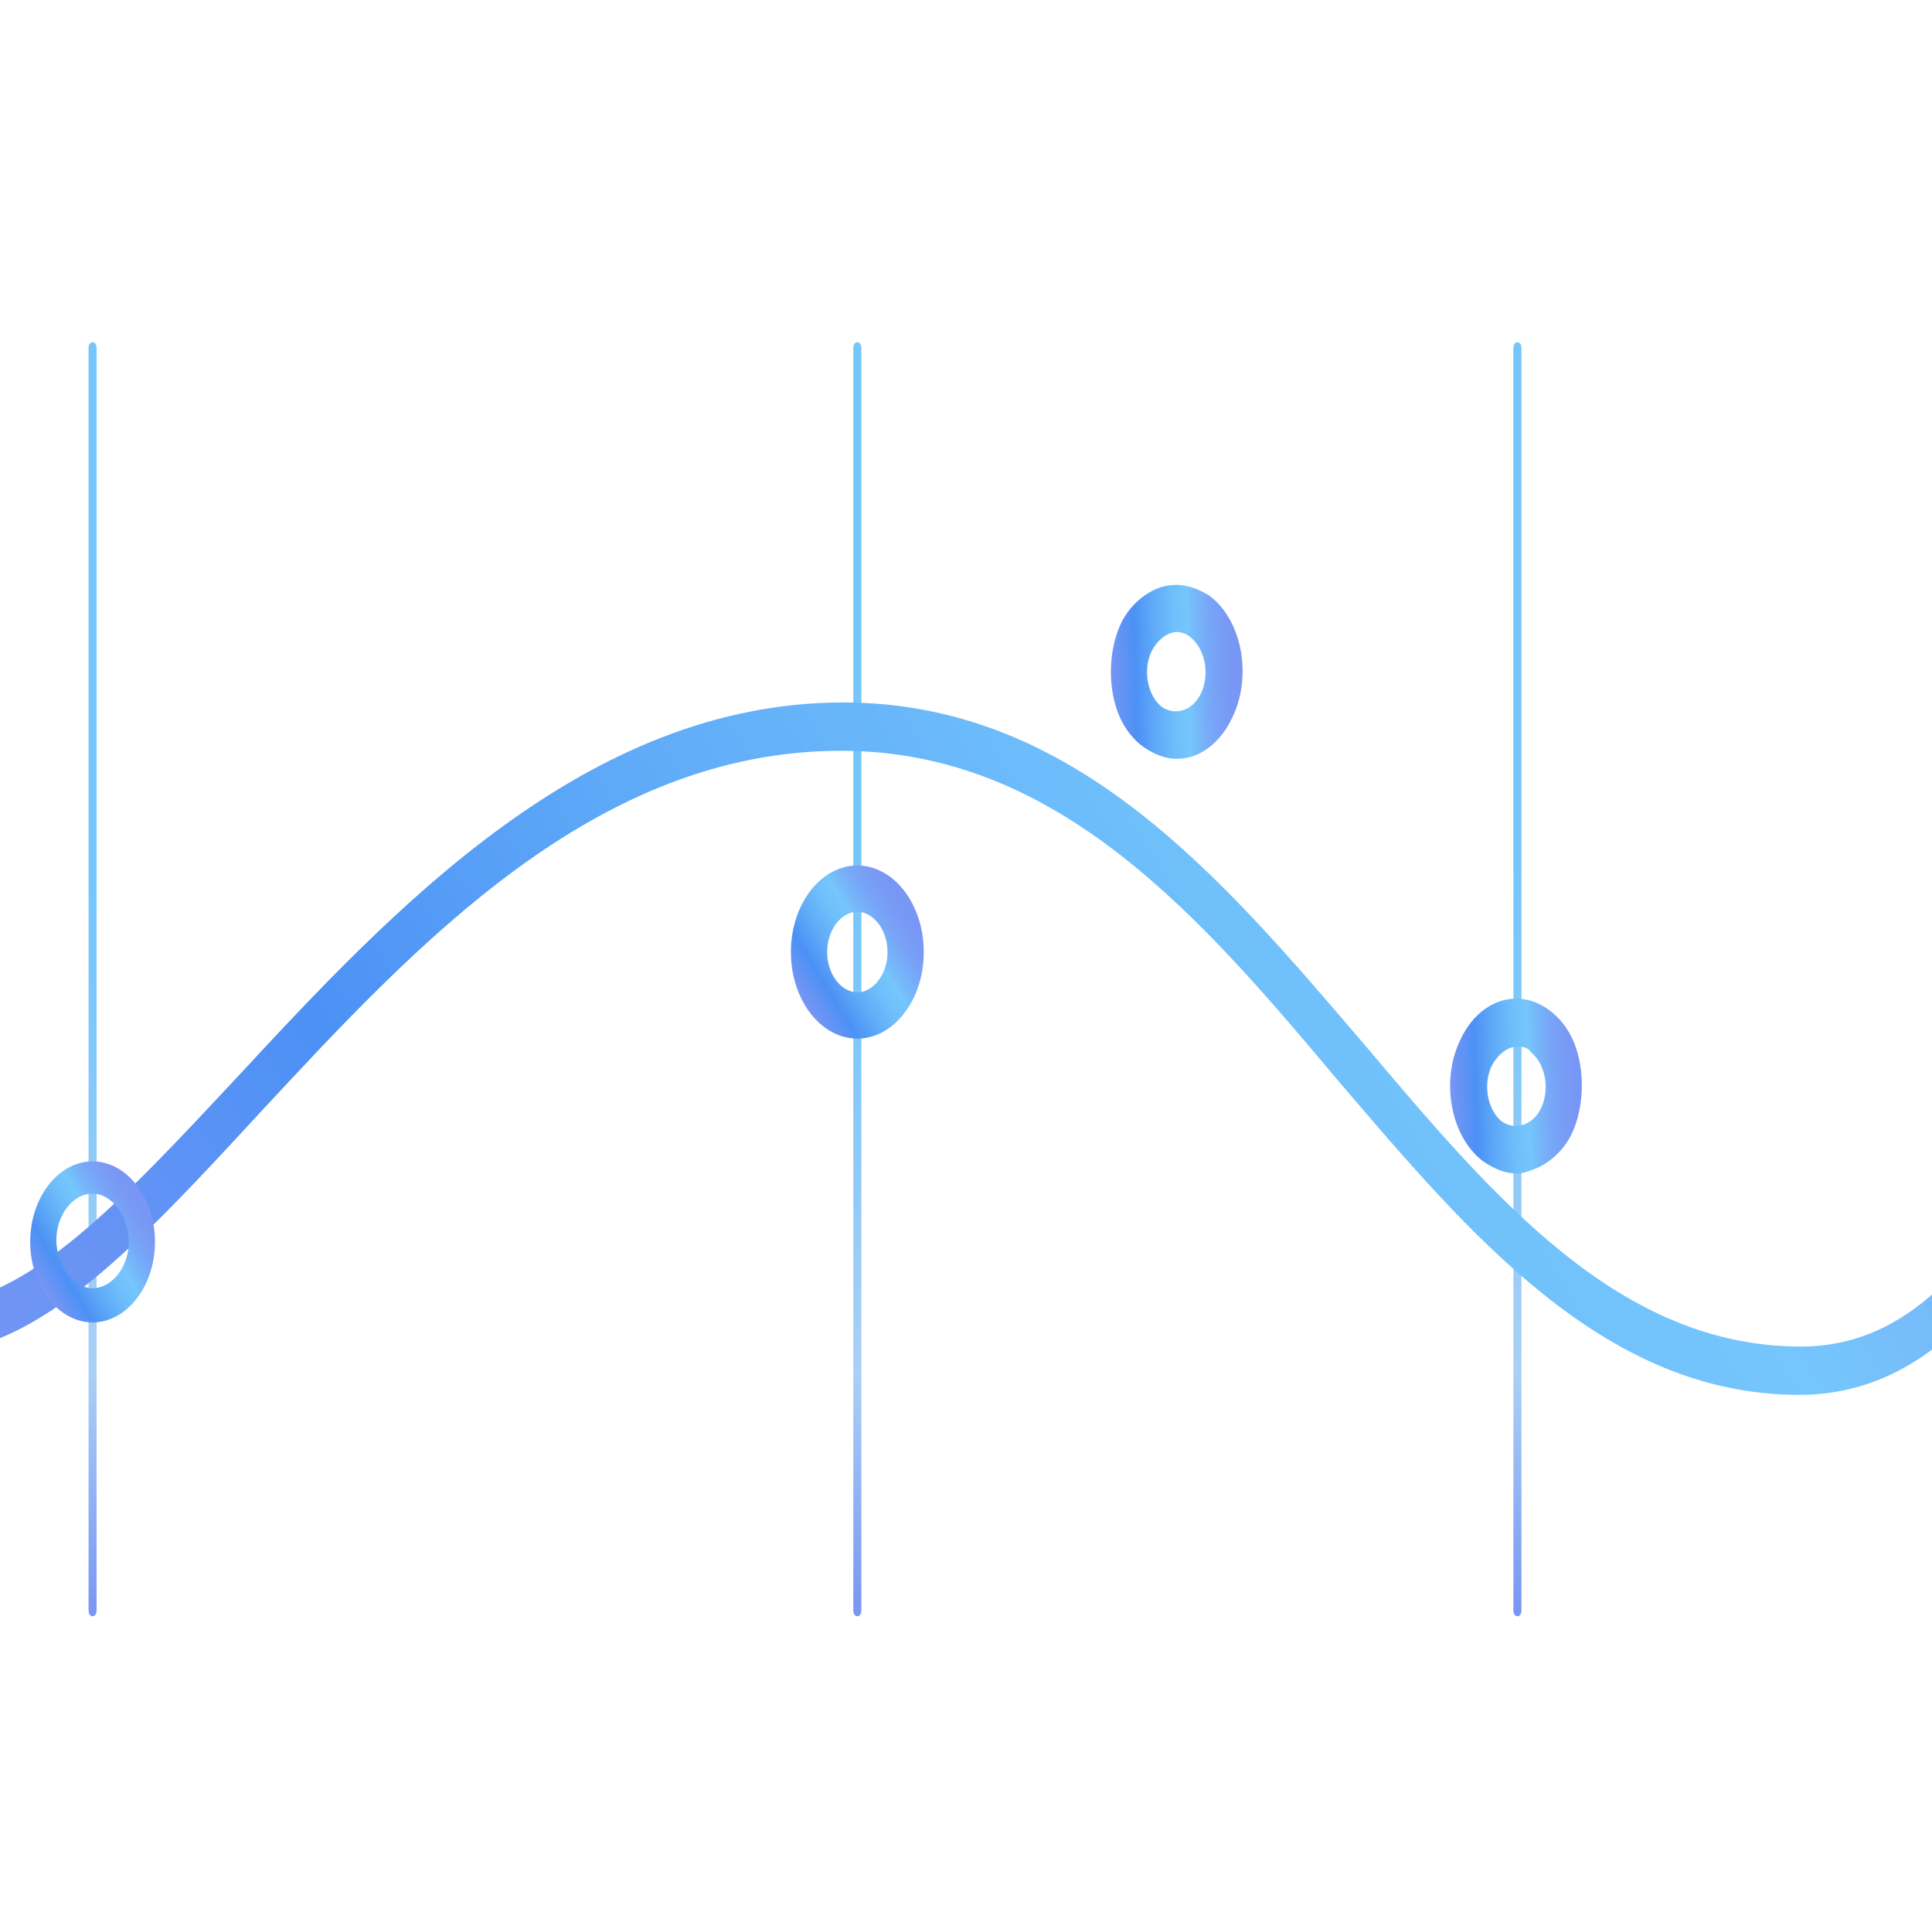 <?xml version="1.0" encoding="utf-8"?>
<!-- Generator: Adobe Illustrator 22.1.0, SVG Export Plug-In . SVG Version: 6.00 Build 0)  -->
<svg version="1.1" id="Layer_1" xmlns="http://www.w3.org/2000/svg" xmlns:xlink="http://www.w3.org/1999/xlink" x="0px" y="0px"
	 viewBox="0 0 96 94.7" style="enable-background:new 0 0 96 94.7;" xml:space="preserve">
<style type="text/css">
	.st0{fill:url(#SVGID_1_);}
	.st1{fill:url(#SVGID_2_);}
	.st2{fill:url(#SVGID_3_);}
	.st3{fill:url(#SVGID_4_);}
	.st4{fill:url(#SVGID_5_);}
	.st5{fill:#7895F4;}
	.st6{fill:url(#SVGID_6_);}
	.st7{fill:url(#SVGID_7_);}
	.st8{fill:url(#SVGID_8_);}
	.st9{fill:url(#SVGID_9_);}
	.st10{fill:url(#SVGID_10_);}
	.st11{fill:url(#SVGID_11_);}
	.st12{fill:url(#SVGID_12_);}
	.st13{fill:url(#SVGID_13_);}
	.st14{fill:url(#SVGID_14_);}
	.st15{fill:url(#SVGID_15_);}
	.st16{fill:url(#SVGID_16_);}
	.st17{fill:url(#SVGID_17_);}
	.st18{clip-path:url(#SVGID_19_);}
	.st19{fill:url(#SVGID_20_);}
	.st20{fill:url(#SVGID_21_);}
	.st21{fill:url(#SVGID_22_);}
	.st22{fill:url(#SVGID_23_);}
	.st23{fill:url(#SVGID_24_);}
	.st24{fill:url(#SVGID_25_);}
	.st25{fill:url(#SVGID_26_);}
	.st26{fill:url(#SVGID_27_);}
	.st27{fill:url(#SVGID_28_);}
	.st28{fill:url(#SVGID_29_);}
</style>
<g>
	<linearGradient id="SVGID_1_" gradientUnits="userSpaceOnUse" x1="242.083" y1="39.744" x2="326.12" y2="39.744">
		<stop  offset="0" style="stop-color:#7895F4"/>
		<stop  offset="0.19" style="stop-color:#4C91F5"/>
		<stop  offset="0.332" style="stop-color:#5FAAF8"/>
		<stop  offset="0.487" style="stop-color:#6FBFFB"/>
		<stop  offset="0.59" style="stop-color:#75C6FC"/>
		<stop  offset="0.651" style="stop-color:#76B8FA"/>
		<stop  offset="0.765" style="stop-color:#77A5F7"/>
		<stop  offset="0.881" style="stop-color:#7899F5"/>
		<stop  offset="1" style="stop-color:#7895F4"/>
	</linearGradient>
	<path class="st0" d="M304.8,48.4h-54c-3.7,0-6.8-3.9-6.8-8.6s3-8.6,6.8-8.6h66.6c3.7,0,6.8,3.9,6.8,8.6s-3,8.6-6.8,8.6h-4.2
		l2.5,2.5h1.8c4.8,0,8.7-5,8.7-11.1c0-6.1-3.9-11.1-8.7-11.1h-66.6c-4.8,0-8.7,5-8.7,11.1c0,6.1,3.9,11.1,8.7,11.1h54.3L304.8,48.4z
		"/>
	<g>
		
			<linearGradient id="SVGID_2_" gradientUnits="userSpaceOnUse" x1="213.089" y1="436.683" x2="236.518" y2="436.683" gradientTransform="matrix(0.852 -0.524 0.524 0.852 -108.794 -195.252)">
			<stop  offset="0" style="stop-color:#7895F4"/>
			<stop  offset="0.19" style="stop-color:#4C91F5"/>
			<stop  offset="0.332" style="stop-color:#5FAAF8"/>
			<stop  offset="0.487" style="stop-color:#6FBFFB"/>
			<stop  offset="0.59" style="stop-color:#75C6FC"/>
			<stop  offset="0.651" style="stop-color:#76B8FA"/>
			<stop  offset="0.765" style="stop-color:#77A5F7"/>
			<stop  offset="0.881" style="stop-color:#7899F5"/>
			<stop  offset="1" style="stop-color:#7895F4"/>
		</linearGradient>
		<path class="st1" d="M309.7,77.6c0,0-0.1,0-0.2,0c-1.1-0.1-1.2-1.5-1.3-2l-3.4-30.1c-0.2-1.5,0.4-2.1,0.9-2.3
			c0.5-0.2,1.3-0.3,2.3,0.8h0L328.7,65c0.4,0.4,1.3,1.4,0.7,2.2c-0.6,0.9-1.9,0.4-2.3,0.2l-9-3.6c-0.5-0.2-1-0.2-1.5,0
			c-0.5,0.2-0.9,0.6-1.1,1.1l-4.2,11C311.1,76.4,310.7,77.6,309.7,77.6z M309.3,75.9L309.3,75.9L309.3,75.9z M306.6,44.9
			c0,0.1,0,0.2,0,0.3l3.3,29.4l3.9-10.3c0.4-0.9,1.1-1.7,2-2.1c0.9-0.4,1.9-0.4,2.9-0.1l7.9,3.2l-19.8-20.2
			C306.7,45.1,306.6,45,306.6,44.9z"/>
	</g>
</g>
<g>
	<linearGradient id="SVGID_3_" gradientUnits="userSpaceOnUse" x1="-70.295" y1="26.21" x2="-66.368" y2="26.21">
		<stop  offset="0" style="stop-color:#7895F4"/>
		<stop  offset="0.19" style="stop-color:#4C91F5"/>
		<stop  offset="0.332" style="stop-color:#5FAAF8"/>
		<stop  offset="0.487" style="stop-color:#6FBFFB"/>
		<stop  offset="0.59" style="stop-color:#75C6FC"/>
		<stop  offset="0.651" style="stop-color:#76B8FA"/>
		<stop  offset="0.765" style="stop-color:#77A5F7"/>
		<stop  offset="0.881" style="stop-color:#7899F5"/>
		<stop  offset="1" style="stop-color:#7895F4"/>
	</linearGradient>
	<path class="st2" d="M-69.8,21.1l-0.5-1.1v2.2l0,0.1c0.8,1.3,2.8,4.6,2.8,6.2c0,1.5-1.1,2.7-2.6,2.8l-0.3,0v1.1l0.3,0
		c2-0.1,3.6-1.8,3.6-3.8C-66.4,26.1-69.5,21.4-69.8,21.1z"/>
	<g>
		<linearGradient id="SVGID_4_" gradientUnits="userSpaceOnUse" x1="-117.326" y1="44.264" x2="-53.716" y2="44.264">
			<stop  offset="0" style="stop-color:#7895F4"/>
			<stop  offset="0.19" style="stop-color:#4C91F5"/>
			<stop  offset="0.332" style="stop-color:#5FAAF8"/>
			<stop  offset="0.487" style="stop-color:#6FBFFB"/>
			<stop  offset="0.59" style="stop-color:#75C6FC"/>
			<stop  offset="0.651" style="stop-color:#76B8FA"/>
			<stop  offset="0.765" style="stop-color:#77A5F7"/>
			<stop  offset="0.881" style="stop-color:#7899F5"/>
			<stop  offset="1" style="stop-color:#7895F4"/>
		</linearGradient>
		<path class="st3" d="M-70.7,80.2h1.4h10c2.4,0,4.4-3,4.4-6.7V15c0-3.7-2-6.7-4.4-6.7h-52.3c-2.1,0-3.9,2.3-4.3,5.4
			c0,0.1,0,0.2,0,0.3c0,0.3,0-0.1,0,0.2h-1.3c0-0.4,0,0,0-0.4c0-0.2,0-0.4,0.1-0.6c0.5-4,2.8-7,5.6-7h52.3c3.1,0,5.7,3.9,5.7,8.6
			v58.4c0,4.8-2.5,8.6-5.7,8.6H-71L-70.7,80.2z"/>
	</g>
	<g>
		<linearGradient id="SVGID_5_" gradientUnits="userSpaceOnUse" x1="-75.373" y1="30.18" x2="-59.989" y2="20.724">
			<stop  offset="0" style="stop-color:#7895F4"/>
			<stop  offset="0.19" style="stop-color:#4C91F5"/>
			<stop  offset="0.332" style="stop-color:#5FAAF8"/>
			<stop  offset="0.487" style="stop-color:#6FBFFB"/>
			<stop  offset="0.59" style="stop-color:#75C6FC"/>
			<stop  offset="0.651" style="stop-color:#76B8FA"/>
			<stop  offset="0.765" style="stop-color:#77A5F7"/>
			<stop  offset="0.881" style="stop-color:#7899F5"/>
			<stop  offset="1" style="stop-color:#7895F4"/>
		</linearGradient>
		<path class="st4" d="M-70.3,38.5c6.5,0,11.9-5.3,11.9-11.9c0-6.5-5.3-11.9-11.9-11.9c-0.8,0-1.5,0.1-2.3,0.2l0.8,1
			c0.5-0.1,1-0.1,1.4-0.1c5.9,0,10.7,4.8,10.7,10.7s-4.8,10.7-10.7,10.7V38.5z"/>
	</g>
	<polygon class="st5" points="-87,54.2 -87.2,54.2 -87.3,54.2 -87.5,54.2 -87.7,54.2 -87.8,54.2 -88,54.2 -88.2,54.2 -88.4,54.2 
		-88.5,54.2 -88.7,54.2 -88.9,54.2 -89.1,54.2 -89.2,54.2 -89.4,54.2 -89.6,54.2 -89.8,54.2 -89.9,54.2 -90.1,54.2 -90.3,54.2 
		-90.4,54.2 -90.6,54.2 -90.8,54.2 -91,54.2 -91.1,54.2 -91.3,54.2 -91.5,54.2 -91.7,54.2 -91.8,54.2 -92,54.2 -92.2,54.2 
		-92.3,54.2 -92.5,54.2 -92.7,54.2 -92.9,54.2 -93,54.2 -93.2,54.2 -93.4,54.2 -93.6,54.2 -93.7,54.2 -93.9,54.2 -94.1,54.2 
		-94.3,54.2 -94.4,54.2 -94.6,54.2 -94.8,54.2 -94.9,54.2 -95.1,54.2 -95.3,54.2 -95.5,54.2 -95.6,54.2 -95.8,54.2 -96,54.2 
		-96.2,54.2 -96.3,54.2 -96.5,54.2 -96.7,54.2 -96.8,54.2 -97,54.2 -97.2,54.2 -97.4,54.2 -97.5,54.2 -97.7,54.2 -97.9,54.2 
		-98.1,54.2 -98.2,54.2 -98.4,54.2 -98.6,54.2 -98.8,54.2 -98.9,54.2 -99.1,54.2 -99.3,54.2 -99.4,54.2 -99.6,54.2 -99.8,54.2 
		-100,54.2 -100.1,54.2 -100.3,54.2 -100.5,54.2 -100.7,54.2 -100.8,54.2 -101,54.2 -101.2,54.2 -101.3,54.2 -101.5,54.2 
		-101.7,54.2 -101.9,54.2 -102,54.2 -102.2,54.2 -102.4,54.2 -102.6,54.2 -102.7,54.2 -102.9,54.2 -103.1,54.2 -103.3,54.2 
		-103.4,54.2 -103.6,54.2 -103.8,54.2 -104.1,54.2 -104.4,54.2 -104.6,54.2 -104.9,54.2 -105.2,54.2 -105.5,54.2 -105.8,54.2 
		-106.1,54.2 -106.4,54.2 -106.7,54.2 -107,54.2 -107.3,54.2 -107.5,54.2 -107.8,54.2 -108.1,54.2 -108.4,54.2 -108.7,54.2 
		-109,54.2 -109.3,54.2 -109.6,54.2 -109.9,54.2 -110.2,54.2 -110.4,54.2 -110.7,54.2 -111,54.2 -111.3,54.2 -111.6,54.2 
		-111.9,54.2 -112.2,54.2 -112.5,54.2 -112.8,54.2 -113.1,54.2 -113.3,54.2 -113.6,54.2 -113.9,54.2 -114.2,54.2 -114.5,54.2 
		-114.8,54.2 -115.1,54.2 -115.4,54.2 -115.7,54.2 -116,54.2 -116.2,54.2 -116.5,54.2 -116.8,54.2 -117.1,54.2 -117.4,54.2 
		-117.7,54.2 -118,54.2 -118.3,54.2 -118.6,54.2 -118.9,54.2 -119.1,54.2 -119.4,54.2 -119.7,54.2 -120,54.2 -120.3,54.2 
		-120.5,54.2 -120.7,54.2 -120.9,54.2 -121.1,54.2 -121.3,54.2 -121.4,54.2 -121.6,54.2 -121.8,54.2 -122,54.2 -122.2,54.2 
		-122.4,54.2 -122.6,54.2 -122.8,54.2 -123,54.2 -123.2,54.2 -123.4,54.2 -123.5,54.2 -123.7,54.2 -123.9,54.2 -124.1,54.2 
		-124.3,54.2 -124.5,54.2 -124.7,54.2 -124.9,54.2 -125.1,54.2 -125.3,54.2 -125.5,54.2 -125.6,54.2 -125.8,54.2 -126,54.2 
		-126.2,54.2 -126.4,54.2 -126.6,54.2 -126.8,54.2 -127,54.2 -127.2,54.2 -127.4,54.2 -127.6,54.2 -127.7,54.2 -127.9,54.2 
		-128.1,54.2 -128.1,55.5 -127.9,55.5 -127.7,55.5 -127.6,55.5 -127.4,55.5 -127.2,55.5 -127,55.5 -126.8,55.5 -126.6,55.5 
		-126.4,55.5 -126.2,55.5 -126,55.5 -125.8,55.5 -125.6,55.5 -125.5,55.5 -125.3,55.5 -125.1,55.5 -124.9,55.5 -124.7,55.5 
		-124.5,55.5 -124.3,55.5 -124.1,55.5 -123.9,55.5 -123.7,55.5 -123.5,55.5 -123.4,55.5 -123.2,55.5 -123,55.5 -122.8,55.5 
		-122.6,55.5 -122.4,55.5 -122.2,55.5 -122,55.5 -121.8,55.5 -121.6,55.5 -121.4,55.5 -121.3,55.5 -121.1,55.5 -120.9,55.5 
		-120.7,55.5 -120.5,55.5 -120.3,55.5 -120,55.5 -119.7,55.5 -119.4,55.5 -119.1,55.5 -118.9,55.5 -118.6,55.5 -118.3,55.5 
		-118,55.5 -117.7,55.5 -117.4,55.5 -117.1,55.5 -116.8,55.5 -116.5,55.5 -116.2,55.5 -116,55.5 -115.7,55.5 -115.4,55.5 
		-115.1,55.5 -114.8,55.5 -114.5,55.5 -114.2,55.5 -113.9,55.5 -113.6,55.5 -113.3,55.5 -113.1,55.5 -112.8,55.5 -112.5,55.5 
		-112.2,55.5 -111.9,55.5 -111.6,55.5 -111.3,55.5 -111,55.5 -110.7,55.5 -110.4,55.5 -110.2,55.5 -109.9,55.5 -109.6,55.5 
		-109.3,55.5 -109,55.5 -108.7,55.5 -108.4,55.5 -108.1,55.5 -107.8,55.5 -107.5,55.5 -107.3,55.5 -107,55.5 -106.7,55.5 
		-106.4,55.5 -106.1,55.5 -105.8,55.5 -105.5,55.5 -105.2,55.5 -104.9,55.5 -104.6,55.5 -104.4,55.5 -104.1,55.5 -103.8,55.5 
		-103.6,55.5 -103.4,55.5 -103.3,55.5 -103.1,55.5 -102.9,55.5 -102.7,55.5 -102.6,55.5 -102.4,55.5 -102.2,55.5 -102,55.5 
		-101.9,55.5 -101.7,55.5 -101.5,55.5 -101.3,55.5 -101.2,55.5 -101,55.5 -100.8,55.5 -100.7,55.5 -100.5,55.5 -100.3,55.5 
		-100.1,55.5 -100,55.5 -99.8,55.5 -99.6,55.5 -99.4,55.5 -99.3,55.5 -99.1,55.5 -98.9,55.5 -98.8,55.5 -98.6,55.5 -98.4,55.5 
		-98.2,55.5 -98.1,55.5 -97.9,55.5 -97.7,55.5 -97.5,55.5 -97.4,55.5 -97.2,55.5 -97,55.5 -96.8,55.5 -96.7,55.5 -96.5,55.5 
		-96.3,55.5 -96.2,55.5 -96,55.5 -95.8,55.5 -95.6,55.5 -95.5,55.5 -95.3,55.5 -95.1,55.5 -94.9,55.5 -94.8,55.5 -94.6,55.5 
		-94.4,55.5 -94.3,55.5 -94.1,55.5 -93.9,55.5 -93.7,55.5 -93.6,55.5 -93.4,55.5 -93.2,55.5 -93,55.5 -92.9,55.5 -92.7,55.5 
		-92.5,55.5 -92.3,55.5 -92.2,55.5 -92,55.5 -91.8,55.5 -91.7,55.5 -91.5,55.5 -91.3,55.5 -91.1,55.5 -91,55.5 -90.8,55.5 
		-90.6,55.5 -90.4,55.5 -90.3,55.5 -90.1,55.5 -89.9,55.5 -89.8,55.5 -89.6,55.5 -89.4,55.5 -89.2,55.5 -89.1,55.5 -88.9,55.5 
		-88.7,55.5 -88.5,55.5 -88.4,55.5 -88.2,55.5 -88,55.5 -87.8,55.5 -87.7,55.5 -87.5,55.5 -87.3,55.5 -87.2,55.5 -87,55.5 
		-86.8,55.5 -86.8,54.2 	"/>
	<polygon class="st5" points="-87,58.4 -87.2,58.4 -87.3,58.4 -87.5,58.4 -87.7,58.4 -87.8,58.4 -88,58.4 -88.2,58.4 -88.4,58.4 
		-88.5,58.4 -88.7,58.4 -88.9,58.4 -89.1,58.4 -89.2,58.4 -89.4,58.4 -89.6,58.4 -89.8,58.4 -89.9,58.4 -90.1,58.4 -90.3,58.4 
		-90.4,58.4 -90.6,58.4 -90.8,58.4 -91,58.4 -91.1,58.4 -91.3,58.4 -91.5,58.4 -91.7,58.4 -91.8,58.4 -92,58.4 -92.2,58.4 
		-92.3,58.4 -92.5,58.4 -92.7,58.4 -92.9,58.4 -93,58.4 -93.2,58.4 -93.4,58.4 -93.6,58.4 -93.7,58.4 -93.9,58.4 -94.1,58.4 
		-94.3,58.4 -94.4,58.4 -94.6,58.4 -94.8,58.4 -94.9,58.4 -95.1,58.4 -95.3,58.4 -95.5,58.4 -95.6,58.4 -95.8,58.4 -96,58.4 
		-96.2,58.4 -96.3,58.4 -96.5,58.4 -96.7,58.4 -96.8,58.4 -97,58.4 -97.2,58.4 -97.4,58.4 -97.5,58.4 -97.7,58.4 -97.9,58.4 
		-98.1,58.4 -98.2,58.4 -98.4,58.4 -98.6,58.4 -98.8,58.4 -98.9,58.4 -99.1,58.4 -99.3,58.4 -99.4,58.4 -99.6,58.4 -99.8,58.4 
		-100,58.4 -100.1,58.4 -100.3,58.4 -100.5,58.4 -100.7,58.4 -100.8,58.4 -101,58.4 -101.2,58.4 -101.3,58.4 -101.5,58.4 
		-101.7,58.4 -101.9,58.4 -102,58.4 -102.2,58.4 -102.4,58.4 -102.6,58.4 -102.7,58.4 -102.9,58.4 -103.1,58.4 -103.3,58.4 
		-103.4,58.4 -103.6,58.4 -103.8,58.4 -104.1,58.4 -104.4,58.4 -104.6,58.4 -104.9,58.4 -105.2,58.4 -105.5,58.4 -105.8,58.4 
		-106.1,58.4 -106.4,58.4 -106.7,58.4 -107,58.4 -107.3,58.4 -107.5,58.4 -107.8,58.4 -108.1,58.4 -108.4,58.4 -108.7,58.4 
		-109,58.4 -109.3,58.4 -109.6,58.4 -109.9,58.4 -110.2,58.4 -110.4,58.4 -110.7,58.4 -111,58.4 -111.3,58.4 -111.6,58.4 
		-111.9,58.4 -112.2,58.4 -112.5,58.4 -112.8,58.4 -113.1,58.4 -113.3,58.4 -113.6,58.4 -113.9,58.4 -114.2,58.4 -114.5,58.4 
		-114.8,58.4 -115.1,58.4 -115.4,58.4 -115.7,58.4 -116,58.4 -116.2,58.4 -116.5,58.4 -116.8,58.4 -117.1,58.4 -117.4,58.4 
		-117.7,58.4 -118,58.4 -118.3,58.4 -118.6,58.4 -118.9,58.4 -119.1,58.4 -119.4,58.4 -119.7,58.4 -120,58.4 -120.3,58.4 
		-120.5,58.4 -120.7,58.4 -120.9,58.4 -121.1,58.4 -121.3,58.4 -121.4,58.4 -121.6,58.4 -121.8,58.4 -122,58.4 -122.2,58.4 
		-122.4,58.4 -122.6,58.4 -122.8,58.4 -123,58.4 -123.2,58.4 -123.4,58.4 -123.5,58.4 -123.7,58.4 -123.9,58.4 -124.1,58.4 
		-124.3,58.4 -124.5,58.4 -124.7,58.4 -124.9,58.4 -125.1,58.4 -125.3,58.4 -125.5,58.4 -125.6,58.4 -125.8,58.4 -126,58.4 
		-126.2,58.4 -126.4,58.4 -126.6,58.4 -126.8,58.4 -127,58.4 -127.2,58.4 -127.4,58.4 -127.6,58.4 -127.7,58.4 -127.9,58.4 
		-128.1,58.4 -128.1,59.7 -127.9,59.7 -127.7,59.7 -127.6,59.7 -127.4,59.7 -127.2,59.7 -127,59.7 -126.8,59.7 -126.6,59.7 
		-126.4,59.7 -126.2,59.7 -126,59.7 -125.8,59.7 -125.6,59.7 -125.5,59.7 -125.3,59.7 -125.1,59.7 -124.9,59.7 -124.7,59.7 
		-124.5,59.7 -124.3,59.7 -124.1,59.7 -123.9,59.7 -123.7,59.7 -123.5,59.7 -123.4,59.7 -123.2,59.7 -123,59.7 -122.8,59.7 
		-122.6,59.7 -122.4,59.7 -122.2,59.7 -122,59.7 -121.8,59.7 -121.6,59.7 -121.4,59.7 -121.3,59.7 -121.1,59.7 -120.9,59.7 
		-120.7,59.7 -120.5,59.7 -120.3,59.7 -120,59.7 -119.7,59.7 -119.4,59.7 -119.1,59.7 -118.9,59.7 -118.6,59.7 -118.3,59.7 
		-118,59.7 -117.7,59.7 -117.4,59.7 -117.1,59.7 -116.8,59.7 -116.5,59.7 -116.2,59.7 -116,59.7 -115.7,59.7 -115.4,59.7 
		-115.1,59.7 -114.8,59.7 -114.5,59.7 -114.2,59.7 -113.9,59.7 -113.6,59.7 -113.3,59.7 -113.1,59.7 -112.8,59.7 -112.5,59.7 
		-112.2,59.7 -111.9,59.7 -111.6,59.7 -111.3,59.7 -111,59.7 -110.7,59.7 -110.4,59.7 -110.2,59.7 -109.9,59.7 -109.6,59.7 
		-109.3,59.7 -109,59.7 -108.7,59.7 -108.4,59.7 -108.1,59.7 -107.8,59.7 -107.5,59.7 -107.3,59.7 -107,59.7 -106.7,59.7 
		-106.4,59.7 -106.1,59.7 -105.8,59.7 -105.5,59.7 -105.2,59.7 -104.9,59.7 -104.6,59.7 -104.4,59.7 -104.1,59.7 -103.8,59.7 
		-103.6,59.7 -103.4,59.7 -103.3,59.7 -103.1,59.7 -102.9,59.7 -102.7,59.7 -102.6,59.7 -102.4,59.7 -102.2,59.7 -102,59.7 
		-101.9,59.7 -101.7,59.7 -101.5,59.7 -101.3,59.7 -101.2,59.7 -101,59.7 -100.8,59.7 -100.7,59.7 -100.5,59.7 -100.3,59.7 
		-100.1,59.7 -100,59.7 -99.8,59.7 -99.6,59.7 -99.4,59.7 -99.3,59.7 -99.1,59.7 -98.9,59.7 -98.8,59.7 -98.6,59.7 -98.4,59.7 
		-98.2,59.7 -98.1,59.7 -97.9,59.7 -97.7,59.7 -97.5,59.7 -97.4,59.7 -97.2,59.7 -97,59.7 -96.8,59.7 -96.7,59.7 -96.5,59.7 
		-96.3,59.7 -96.2,59.7 -96,59.7 -95.8,59.7 -95.6,59.7 -95.5,59.7 -95.3,59.7 -95.1,59.7 -94.9,59.7 -94.8,59.7 -94.6,59.7 
		-94.4,59.7 -94.3,59.7 -94.1,59.7 -93.9,59.7 -93.7,59.7 -93.6,59.7 -93.4,59.7 -93.2,59.7 -93,59.7 -92.9,59.7 -92.7,59.7 
		-92.5,59.7 -92.3,59.7 -92.2,59.7 -92,59.7 -91.8,59.7 -91.7,59.7 -91.5,59.7 -91.3,59.7 -91.1,59.7 -91,59.7 -90.8,59.7 
		-90.6,59.7 -90.4,59.7 -90.3,59.7 -90.1,59.7 -89.9,59.7 -89.8,59.7 -89.6,59.7 -89.4,59.7 -89.2,59.7 -89.1,59.7 -88.9,59.7 
		-88.7,59.7 -88.5,59.7 -88.4,59.7 -88.2,59.7 -88,59.7 -87.8,59.7 -87.7,59.7 -87.5,59.7 -87.3,59.7 -87.2,59.7 -87,59.7 
		-86.8,59.7 -86.8,58.4 	"/>
	<polygon class="st5" points="-87,62.7 -87.2,62.7 -87.3,62.7 -87.5,62.7 -87.7,62.7 -87.8,62.7 -88,62.7 -88.2,62.7 -88.4,62.7 
		-88.5,62.7 -88.7,62.7 -88.9,62.7 -89.1,62.7 -89.2,62.7 -89.4,62.7 -89.6,62.7 -89.8,62.7 -89.9,62.7 -90.1,62.7 -90.3,62.7 
		-90.4,62.7 -90.6,62.7 -90.8,62.7 -91,62.7 -91.1,62.7 -91.3,62.7 -91.5,62.7 -91.7,62.7 -91.8,62.7 -92,62.7 -92.2,62.7 
		-92.3,62.7 -92.5,62.7 -92.7,62.7 -92.9,62.7 -93,62.7 -93.2,62.7 -93.4,62.7 -93.6,62.7 -93.7,62.7 -93.9,62.7 -94.1,62.7 
		-94.3,62.7 -94.4,62.7 -94.6,62.7 -94.8,62.7 -94.9,62.7 -95.1,62.7 -95.3,62.7 -95.5,62.7 -95.6,62.7 -95.8,62.7 -96,62.7 
		-96.2,62.7 -96.3,62.7 -96.5,62.7 -96.7,62.7 -96.8,62.7 -97,62.7 -97.2,62.7 -97.4,62.7 -97.5,62.7 -97.7,62.7 -97.9,62.7 
		-98.1,62.7 -98.2,62.7 -98.4,62.7 -98.6,62.7 -98.8,62.7 -98.9,62.7 -99.1,62.7 -99.3,62.7 -99.4,62.7 -99.6,62.7 -99.8,62.7 
		-100,62.7 -100.1,62.7 -100.3,62.7 -100.5,62.7 -100.7,62.7 -100.8,62.7 -101,62.7 -101.2,62.7 -101.3,62.7 -101.5,62.7 
		-101.7,62.7 -101.9,62.7 -102,62.7 -102.2,62.7 -102.4,62.7 -102.6,62.7 -102.7,62.7 -102.9,62.7 -103.1,62.7 -103.3,62.7 
		-103.4,62.7 -103.6,62.7 -103.8,62.7 -104.1,62.7 -104.4,62.7 -104.6,62.7 -104.9,62.7 -105.2,62.7 -105.5,62.7 -105.8,62.7 
		-106.1,62.7 -106.4,62.7 -106.7,62.7 -107,62.7 -107.3,62.7 -107.5,62.7 -107.8,62.7 -108.1,62.7 -108.4,62.7 -108.7,62.7 
		-109,62.7 -109.3,62.7 -109.6,62.7 -109.9,62.7 -110.2,62.7 -110.4,62.7 -110.7,62.7 -111,62.7 -111.3,62.7 -111.6,62.7 
		-111.9,62.7 -112.2,62.7 -112.5,62.7 -112.8,62.7 -113.1,62.7 -113.3,62.7 -113.6,62.7 -113.9,62.7 -114.2,62.7 -114.5,62.7 
		-114.8,62.7 -115.1,62.7 -115.4,62.7 -115.7,62.7 -116,62.7 -116.2,62.7 -116.5,62.7 -116.8,62.7 -117.1,62.7 -117.4,62.7 
		-117.7,62.7 -118,62.7 -118.3,62.7 -118.6,62.7 -118.9,62.7 -119.1,62.7 -119.4,62.7 -119.7,62.7 -120,62.7 -120.3,62.7 
		-120.5,62.7 -120.7,62.7 -120.9,62.7 -121.1,62.7 -121.3,62.7 -121.4,62.7 -121.6,62.7 -121.8,62.7 -122,62.7 -122.2,62.7 
		-122.4,62.7 -122.6,62.7 -122.8,62.7 -123,62.7 -123.2,62.7 -123.4,62.7 -123.5,62.7 -123.7,62.7 -123.9,62.7 -124.1,62.7 
		-124.3,62.7 -124.5,62.7 -124.7,62.7 -124.9,62.7 -125.1,62.7 -125.3,62.7 -125.5,62.7 -125.6,62.7 -125.8,62.7 -126,62.7 
		-126.2,62.7 -126.4,62.7 -126.6,62.7 -126.8,62.7 -127,62.7 -127.2,62.7 -127.4,62.7 -127.6,62.7 -127.7,62.7 -127.9,62.7 
		-128.1,62.7 -128.1,64 -127.9,64 -127.7,64 -127.6,64 -127.4,64 -127.2,64 -127,64 -126.8,64 -126.6,64 -126.4,64 -126.2,64 
		-126,64 -125.8,64 -125.6,64 -125.5,64 -125.3,64 -125.1,64 -124.9,64 -124.7,64 -124.5,64 -124.3,64 -124.1,64 -123.9,64 
		-123.7,64 -123.5,64 -123.4,64 -123.2,64 -123,64 -122.8,64 -122.6,64 -122.4,64 -122.2,64 -122,64 -121.8,64 -121.6,64 -121.4,64 
		-121.3,64 -121.1,64 -120.9,64 -120.7,64 -120.5,64 -120.3,64 -120,64 -119.7,64 -119.4,64 -119.1,64 -118.9,64 -118.6,64 
		-118.3,64 -118,64 -117.7,64 -117.4,64 -117.1,64 -116.8,64 -116.5,64 -116.2,64 -116,64 -115.7,64 -115.4,64 -115.1,64 -114.8,64 
		-114.5,64 -114.2,64 -113.9,64 -113.6,64 -113.3,64 -113.1,64 -112.8,64 -112.5,64 -112.2,64 -111.9,64 -111.6,64 -111.3,64 
		-111,64 -110.7,64 -110.4,64 -110.2,64 -109.9,64 -109.6,64 -109.3,64 -109,64 -108.7,64 -108.4,64 -108.1,64 -107.8,64 -107.5,64 
		-107.3,64 -107,64 -106.7,64 -106.4,64 -106.1,64 -105.8,64 -105.5,64 -105.2,64 -104.9,64 -104.6,64 -104.4,64 -104.1,64 
		-103.8,64 -103.6,64 -103.4,64 -103.3,64 -103.1,64 -102.9,64 -102.7,64 -102.6,64 -102.4,64 -102.2,64 -102,64 -101.9,64 
		-101.7,64 -101.5,64 -101.3,64 -101.2,64 -101,64 -100.8,64 -100.7,64 -100.5,64 -100.3,64 -100.1,64 -100,64 -99.8,64 -99.6,64 
		-99.4,64 -99.3,64 -99.1,64 -98.9,64 -98.8,64 -98.6,64 -98.4,64 -98.2,64 -98.1,64 -97.9,64 -97.7,64 -97.5,64 -97.4,64 -97.2,64 
		-97,64 -96.8,64 -96.7,64 -96.5,64 -96.3,64 -96.2,64 -96,64 -95.8,64 -95.6,64 -95.5,64 -95.3,64 -95.1,64 -94.9,64 -94.8,64 
		-94.6,64 -94.4,64 -94.3,64 -94.1,64 -93.9,64 -93.7,64 -93.6,64 -93.4,64 -93.2,64 -93,64 -92.9,64 -92.7,64 -92.5,64 -92.3,64 
		-92.2,64 -92,64 -91.8,64 -91.7,64 -91.5,64 -91.3,64 -91.1,64 -91,64 -90.8,64 -90.6,64 -90.4,64 -90.3,64 -90.1,64 -89.9,64 
		-89.8,64 -89.6,64 -89.4,64 -89.2,64 -89.1,64 -88.9,64 -88.7,64 -88.5,64 -88.4,64 -88.2,64 -88,64 -87.8,64 -87.7,64 -87.5,64 
		-87.3,64 -87.2,64 -87,64 -86.8,64 -86.8,62.7 	"/>
	<polygon class="st5" points="-87,66.9 -87.2,66.9 -87.3,66.9 -87.5,66.9 -87.7,66.9 -87.8,66.9 -88,66.9 -88.2,66.9 -88.4,66.9 
		-88.5,66.9 -88.7,66.9 -88.9,66.9 -89.1,66.9 -89.2,66.9 -89.4,66.9 -89.6,66.9 -89.8,66.9 -89.9,66.9 -90.1,66.9 -90.3,66.9 
		-90.4,66.9 -90.6,66.9 -90.8,66.9 -91,66.9 -91.1,66.9 -91.3,66.9 -91.5,66.9 -91.7,66.9 -91.8,66.9 -92,66.9 -92.2,66.9 
		-92.3,66.9 -92.5,66.9 -92.7,66.9 -92.9,66.9 -93,66.9 -93.2,66.9 -93.4,66.9 -93.6,66.9 -93.7,66.9 -93.9,66.9 -94.1,66.9 
		-94.3,66.9 -94.4,66.9 -94.6,66.9 -94.8,66.9 -94.9,66.9 -95.1,66.9 -95.3,66.9 -95.5,66.9 -95.6,66.9 -95.8,66.9 -96,66.9 
		-96.2,66.9 -96.3,66.9 -96.5,66.9 -96.7,66.9 -96.8,66.9 -97,66.9 -97.2,66.9 -97.4,66.9 -97.5,66.9 -97.7,66.9 -97.9,66.9 
		-98.1,66.9 -98.2,66.9 -98.4,66.9 -98.6,66.9 -98.8,66.9 -98.9,66.9 -99.1,66.9 -99.3,66.9 -99.4,66.9 -99.6,66.9 -99.8,66.9 
		-100,66.9 -100.1,66.9 -100.3,66.9 -100.5,66.9 -100.7,66.9 -100.8,66.9 -101,66.9 -101.2,66.9 -101.3,66.9 -101.5,66.9 
		-101.7,66.9 -101.9,66.9 -102,66.9 -102.2,66.9 -102.4,66.9 -102.6,66.9 -102.7,66.9 -102.9,66.9 -103.1,66.9 -103.3,66.9 
		-103.4,66.9 -103.6,66.9 -103.8,66.9 -104.1,66.9 -104.4,66.9 -104.6,66.9 -104.9,66.9 -105.2,66.9 -105.5,66.9 -105.8,66.9 
		-106.1,66.9 -106.4,66.9 -106.7,66.9 -107,66.9 -107.3,66.9 -107.5,66.9 -107.8,66.9 -108.1,66.9 -108.4,66.9 -108.7,66.9 
		-109,66.9 -109.3,66.9 -109.6,66.9 -109.9,66.9 -110.2,66.9 -110.4,66.9 -110.7,66.9 -111,66.9 -111.3,66.9 -111.6,66.9 
		-111.9,66.9 -112.2,66.9 -112.5,66.9 -112.8,66.9 -113.1,66.9 -113.3,66.9 -113.6,66.9 -113.9,66.9 -114.2,66.9 -114.5,66.9 
		-114.8,66.9 -115.1,66.9 -115.4,66.9 -115.7,66.9 -116,66.9 -116.2,66.9 -116.5,66.9 -116.8,66.9 -117.1,66.9 -117.4,66.9 
		-117.7,66.9 -118,66.9 -118.3,66.9 -118.6,66.9 -118.9,66.9 -119.1,66.9 -119.4,66.9 -119.7,66.9 -120,66.9 -120.3,66.9 
		-120.5,66.9 -120.7,66.9 -120.9,66.9 -121.1,66.9 -121.3,66.9 -121.4,66.9 -121.6,66.9 -121.8,66.9 -122,66.9 -122.2,66.9 
		-122.4,66.9 -122.6,66.9 -122.8,66.9 -123,66.9 -123.2,66.9 -123.4,66.9 -123.5,66.9 -123.7,66.9 -123.9,66.9 -124.1,66.9 
		-124.3,66.9 -124.5,66.9 -124.7,66.9 -124.9,66.9 -125.1,66.9 -125.3,66.9 -125.5,66.9 -125.6,66.9 -125.8,66.9 -126,66.9 
		-126.2,66.9 -126.4,66.9 -126.6,66.9 -126.8,66.9 -127,66.9 -127.2,66.9 -127.4,66.9 -127.6,66.9 -127.7,66.9 -127.9,66.9 
		-128.1,66.9 -128.1,68.2 -127.9,68.2 -127.7,68.2 -127.6,68.2 -127.4,68.2 -127.2,68.2 -127,68.2 -126.8,68.2 -126.6,68.2 
		-126.4,68.2 -126.2,68.2 -126,68.2 -125.8,68.2 -125.6,68.2 -125.5,68.2 -125.3,68.2 -125.1,68.2 -124.9,68.2 -124.7,68.2 
		-124.5,68.2 -124.3,68.2 -124.1,68.2 -123.9,68.2 -123.7,68.2 -123.5,68.2 -123.4,68.2 -123.2,68.2 -123,68.2 -122.8,68.2 
		-122.6,68.2 -122.4,68.2 -122.2,68.2 -122,68.2 -121.8,68.2 -121.6,68.2 -121.4,68.2 -121.3,68.2 -121.1,68.2 -120.9,68.2 
		-120.7,68.2 -120.5,68.2 -120.3,68.2 -120,68.2 -119.7,68.2 -119.4,68.2 -119.1,68.2 -118.9,68.2 -118.6,68.2 -118.3,68.2 
		-118,68.2 -117.7,68.2 -117.4,68.2 -117.1,68.2 -116.8,68.2 -116.5,68.2 -116.2,68.2 -116,68.2 -115.7,68.2 -115.4,68.2 
		-115.1,68.2 -114.8,68.2 -114.5,68.2 -114.2,68.2 -113.9,68.2 -113.6,68.2 -113.3,68.2 -113.1,68.2 -112.8,68.2 -112.5,68.2 
		-112.2,68.2 -111.9,68.2 -111.6,68.2 -111.3,68.2 -111,68.2 -110.7,68.2 -110.4,68.2 -110.2,68.2 -109.9,68.2 -109.6,68.2 
		-109.3,68.2 -109,68.2 -108.7,68.2 -108.4,68.2 -108.1,68.2 -107.8,68.2 -107.5,68.2 -107.3,68.2 -107,68.2 -106.7,68.2 
		-106.4,68.2 -106.1,68.2 -105.8,68.2 -105.5,68.2 -105.2,68.2 -104.9,68.2 -104.6,68.2 -104.4,68.2 -104.1,68.2 -103.8,68.2 
		-103.6,68.2 -103.4,68.2 -103.3,68.2 -103.1,68.2 -102.9,68.2 -102.7,68.2 -102.6,68.2 -102.4,68.2 -102.2,68.2 -102,68.2 
		-101.9,68.2 -101.7,68.2 -101.5,68.2 -101.3,68.2 -101.2,68.2 -101,68.2 -100.8,68.2 -100.7,68.2 -100.5,68.2 -100.3,68.2 
		-100.1,68.2 -100,68.2 -99.8,68.2 -99.6,68.2 -99.4,68.2 -99.3,68.2 -99.1,68.2 -98.9,68.2 -98.8,68.2 -98.6,68.2 -98.4,68.2 
		-98.2,68.2 -98.1,68.2 -97.9,68.2 -97.7,68.2 -97.5,68.2 -97.4,68.2 -97.2,68.2 -97,68.2 -96.8,68.2 -96.7,68.2 -96.5,68.2 
		-96.3,68.2 -96.2,68.2 -96,68.2 -95.8,68.2 -95.6,68.2 -95.5,68.2 -95.3,68.2 -95.1,68.2 -94.9,68.2 -94.8,68.2 -94.6,68.2 
		-94.4,68.2 -94.3,68.2 -94.1,68.2 -93.9,68.2 -93.7,68.2 -93.6,68.2 -93.4,68.2 -93.2,68.2 -93,68.2 -92.9,68.2 -92.7,68.2 
		-92.5,68.2 -92.3,68.2 -92.2,68.2 -92,68.2 -91.8,68.2 -91.7,68.2 -91.5,68.2 -91.3,68.2 -91.1,68.2 -91,68.2 -90.8,68.2 
		-90.6,68.2 -90.4,68.2 -90.3,68.2 -90.1,68.2 -89.9,68.2 -89.8,68.2 -89.6,68.2 -89.4,68.2 -89.2,68.2 -89.1,68.2 -88.9,68.2 
		-88.7,68.2 -88.5,68.2 -88.4,68.2 -88.2,68.2 -88,68.2 -87.8,68.2 -87.7,68.2 -87.5,68.2 -87.3,68.2 -87.2,68.2 -87,68.2 
		-86.8,68.2 -86.8,66.9 	"/>
	<polygon class="st5" points="-87,71.1 -87.2,71.1 -87.3,71.1 -87.5,71.1 -87.7,71.1 -87.8,71.1 -88,71.1 -88.2,71.1 -88.4,71.1 
		-88.5,71.1 -88.7,71.1 -88.9,71.1 -89.1,71.1 -89.2,71.1 -89.4,71.1 -89.6,71.1 -89.8,71.1 -89.9,71.1 -90.1,71.1 -90.3,71.1 
		-90.4,71.1 -90.6,71.1 -90.8,71.1 -91,71.1 -91.1,71.1 -91.3,71.1 -91.5,71.1 -91.7,71.1 -91.8,71.1 -92,71.1 -92.2,71.1 
		-92.3,71.1 -92.5,71.1 -92.7,71.1 -92.9,71.1 -93,71.1 -93.2,71.1 -93.4,71.1 -93.6,71.1 -93.7,71.1 -93.9,71.1 -94.1,71.1 
		-94.3,71.1 -94.4,71.1 -94.6,71.1 -94.8,71.1 -94.9,71.1 -95.1,71.1 -95.3,71.1 -95.5,71.1 -95.6,71.1 -95.8,71.1 -96,71.1 
		-96.2,71.1 -96.3,71.1 -96.5,71.1 -96.7,71.1 -96.8,71.1 -97,71.1 -97.2,71.1 -97.4,71.1 -97.5,71.1 -97.7,71.1 -97.9,71.1 
		-98.1,71.1 -98.2,71.1 -98.4,71.1 -98.6,71.1 -98.8,71.1 -98.9,71.1 -99.1,71.1 -99.3,71.1 -99.4,71.1 -99.6,71.1 -99.8,71.1 
		-100,71.1 -100.1,71.1 -100.3,71.1 -100.5,71.1 -100.7,71.1 -100.8,71.1 -101,71.1 -101.2,71.1 -101.3,71.1 -101.5,71.1 
		-101.7,71.1 -101.9,71.1 -102,71.1 -102.2,71.1 -102.4,71.1 -102.6,71.1 -102.7,71.1 -102.9,71.1 -103.1,71.1 -103.3,71.1 
		-103.4,71.1 -103.6,71.1 -103.8,71.1 -104.1,71.1 -104.4,71.1 -104.6,71.1 -104.9,71.1 -105.2,71.1 -105.5,71.1 -105.8,71.1 
		-106.1,71.1 -106.4,71.1 -106.7,71.1 -107,71.1 -107.3,71.1 -107.5,71.1 -107.8,71.1 -108.1,71.1 -108.4,71.1 -108.7,71.1 
		-109,71.1 -109.3,71.1 -109.6,71.1 -109.9,71.1 -110.2,71.1 -110.4,71.1 -110.7,71.1 -111,71.1 -111.3,71.1 -111.6,71.1 
		-111.9,71.1 -112.2,71.1 -112.5,71.1 -112.8,71.1 -113.1,71.1 -113.3,71.1 -113.6,71.1 -113.9,71.1 -114.2,71.1 -114.5,71.1 
		-114.8,71.1 -115.1,71.1 -115.4,71.1 -115.7,71.1 -116,71.1 -116.2,71.1 -116.5,71.1 -116.8,71.1 -117.1,71.1 -117.4,71.1 
		-117.7,71.1 -118,71.1 -118.3,71.1 -118.6,71.1 -118.9,71.1 -119.1,71.1 -119.4,71.1 -119.7,71.1 -120,71.1 -120.3,71.1 
		-120.5,71.1 -120.7,71.1 -120.9,71.1 -121.1,71.1 -121.3,71.1 -121.4,71.1 -121.6,71.1 -121.8,71.1 -122,71.1 -122.2,71.1 
		-122.4,71.1 -122.6,71.1 -122.8,71.1 -123,71.1 -123.2,71.1 -123.4,71.1 -123.5,71.1 -123.7,71.1 -123.9,71.1 -124.1,71.1 
		-124.3,71.1 -124.5,71.1 -124.7,71.1 -124.9,71.1 -125.1,71.1 -125.3,71.1 -125.5,71.1 -125.6,71.1 -125.8,71.1 -126,71.1 
		-126.2,71.1 -126.4,71.1 -126.6,71.1 -126.8,71.1 -127,71.1 -127.2,71.1 -127.4,71.1 -127.6,71.1 -127.7,71.1 -127.9,71.1 
		-128.1,71.1 -128.1,72.4 -127.9,72.4 -127.7,72.4 -127.6,72.4 -127.4,72.4 -127.2,72.4 -127,72.4 -126.8,72.4 -126.6,72.4 
		-126.4,72.4 -126.2,72.4 -126,72.4 -125.8,72.4 -125.6,72.4 -125.5,72.4 -125.3,72.4 -125.1,72.4 -124.9,72.4 -124.7,72.4 
		-124.5,72.4 -124.3,72.4 -124.1,72.4 -123.9,72.4 -123.7,72.4 -123.5,72.4 -123.4,72.4 -123.2,72.4 -123,72.4 -122.8,72.4 
		-122.6,72.4 -122.4,72.4 -122.2,72.4 -122,72.4 -121.8,72.4 -121.6,72.4 -121.4,72.4 -121.3,72.4 -121.1,72.4 -120.9,72.4 
		-120.7,72.4 -120.5,72.4 -120.3,72.4 -120,72.4 -119.7,72.4 -119.4,72.4 -119.1,72.4 -118.9,72.4 -118.6,72.4 -118.3,72.4 
		-118,72.4 -117.7,72.4 -117.4,72.4 -117.1,72.4 -116.8,72.4 -116.5,72.4 -116.2,72.4 -116,72.4 -115.7,72.4 -115.4,72.4 
		-115.1,72.4 -114.8,72.4 -114.5,72.4 -114.2,72.4 -113.9,72.4 -113.6,72.4 -113.3,72.4 -113.1,72.4 -112.8,72.4 -112.5,72.4 
		-112.2,72.4 -111.9,72.4 -111.6,72.4 -111.3,72.4 -111,72.4 -110.7,72.4 -110.4,72.4 -110.2,72.4 -109.9,72.4 -109.6,72.4 
		-109.3,72.4 -109,72.4 -108.7,72.4 -108.4,72.4 -108.1,72.4 -107.8,72.4 -107.5,72.4 -107.3,72.4 -107,72.4 -106.7,72.4 
		-106.4,72.4 -106.1,72.4 -105.8,72.4 -105.5,72.4 -105.2,72.4 -104.9,72.4 -104.6,72.4 -104.4,72.4 -104.1,72.4 -103.8,72.4 
		-103.6,72.4 -103.4,72.4 -103.3,72.4 -103.1,72.4 -102.9,72.4 -102.7,72.4 -102.6,72.4 -102.4,72.4 -102.2,72.4 -102,72.4 
		-101.9,72.4 -101.7,72.4 -101.5,72.4 -101.3,72.4 -101.2,72.4 -101,72.4 -100.8,72.4 -100.7,72.4 -100.5,72.4 -100.3,72.4 
		-100.1,72.4 -100,72.4 -99.8,72.4 -99.6,72.4 -99.4,72.4 -99.3,72.4 -99.1,72.4 -98.9,72.4 -98.8,72.4 -98.6,72.4 -98.4,72.4 
		-98.2,72.4 -98.1,72.4 -97.9,72.4 -97.7,72.4 -97.5,72.4 -97.4,72.4 -97.2,72.4 -97,72.4 -96.8,72.4 -96.7,72.4 -96.5,72.4 
		-96.3,72.4 -96.2,72.4 -96,72.4 -95.8,72.4 -95.6,72.4 -95.5,72.4 -95.3,72.4 -95.1,72.4 -94.9,72.4 -94.8,72.4 -94.6,72.4 
		-94.4,72.4 -94.3,72.4 -94.1,72.4 -93.9,72.4 -93.7,72.4 -93.6,72.4 -93.4,72.4 -93.2,72.4 -93,72.4 -92.9,72.4 -92.7,72.4 
		-92.5,72.4 -92.3,72.4 -92.2,72.4 -92,72.4 -91.8,72.4 -91.7,72.4 -91.5,72.4 -91.3,72.4 -91.1,72.4 -91,72.4 -90.8,72.4 
		-90.6,72.4 -90.4,72.4 -90.3,72.4 -90.1,72.4 -89.9,72.4 -89.8,72.4 -89.6,72.4 -89.4,72.4 -89.2,72.4 -89.1,72.4 -88.9,72.4 
		-88.7,72.4 -88.5,72.4 -88.4,72.4 -88.2,72.4 -88,72.4 -87.8,72.4 -87.7,72.4 -87.5,72.4 -87.3,72.4 -87.2,72.4 -87,72.4 
		-86.8,72.4 -86.8,71.1 	"/>
	<g>
		<g>
			<g id="c1_ray_2_">
				<g>
					<linearGradient id="SVGID_6_" gradientUnits="userSpaceOnUse" x1="-91.272" y1="33.181" x2="-82.328" y2="33.181">
						<stop  offset="0" style="stop-color:#7895F4"/>
						<stop  offset="0.19" style="stop-color:#4C91F5"/>
						<stop  offset="0.332" style="stop-color:#5FAAF8"/>
						<stop  offset="0.487" style="stop-color:#6FBFFB"/>
						<stop  offset="0.59" style="stop-color:#75C6FC"/>
						<stop  offset="0.651" style="stop-color:#76B8FA"/>
						<stop  offset="0.765" style="stop-color:#77A5F7"/>
						<stop  offset="0.881" style="stop-color:#7899F5"/>
						<stop  offset="1" style="stop-color:#7895F4"/>
					</linearGradient>
					<path class="st6" d="M-90.8,40.2l2.2-5.9h-2.7l8.2-8.2l-2,5.9h2.8L-90.8,40.2z M-89.5,33.6h2l-1.4,3.8l4.8-4.6h-2l1.3-3.9
						L-89.5,33.6z"/>
				</g>
			</g>
			<g id="Capa_1_2_">
			</g>
		</g>
		<g>
			<linearGradient id="SVGID_7_" gradientUnits="userSpaceOnUse" x1="-96.904" y1="38.616" x2="-76.711" y2="26.204">
				<stop  offset="0" style="stop-color:#7895F4"/>
				<stop  offset="0.19" style="stop-color:#4C91F5"/>
				<stop  offset="0.332" style="stop-color:#5FAAF8"/>
				<stop  offset="0.487" style="stop-color:#6FBFFB"/>
				<stop  offset="0.59" style="stop-color:#75C6FC"/>
				<stop  offset="0.651" style="stop-color:#76B8FA"/>
				<stop  offset="0.765" style="stop-color:#77A5F7"/>
				<stop  offset="0.881" style="stop-color:#7899F5"/>
				<stop  offset="1" style="stop-color:#7895F4"/>
			</linearGradient>
			<path class="st7" d="M-86.8,44.3c-6.5,0-11.9-5.3-11.9-11.9c0-6.5,5.3-11.9,11.9-11.9c6.5,0,11.9,5.3,11.9,11.9
				C-75,38.9-80.3,44.3-86.8,44.3z M-86.8,21.7c-5.9,0-10.7,4.8-10.7,10.7s4.8,10.7,10.7,10.7s10.7-4.8,10.7-10.7
				S-80.9,21.7-86.8,21.7z"/>
		</g>
	</g>
	<g>
		<linearGradient id="SVGID_8_" gradientUnits="userSpaceOnUse" x1="-133.617" y1="50.403" x2="-70.007" y2="50.403">
			<stop  offset="0" style="stop-color:#7895F4"/>
			<stop  offset="0.19" style="stop-color:#4C91F5"/>
			<stop  offset="0.332" style="stop-color:#5FAAF8"/>
			<stop  offset="0.487" style="stop-color:#6FBFFB"/>
			<stop  offset="0.59" style="stop-color:#75C6FC"/>
			<stop  offset="0.651" style="stop-color:#76B8FA"/>
			<stop  offset="0.765" style="stop-color:#77A5F7"/>
			<stop  offset="0.881" style="stop-color:#7899F5"/>
			<stop  offset="1" style="stop-color:#7895F4"/>
		</linearGradient>
		<path class="st8" d="M-75.7,88.3h-52.3c-3.1,0-5.7-3.9-5.7-8.6V21.2c0-4.8,2.5-8.6,5.7-8.6h52.3c3.1,0,5.7,3.9,5.7,8.6v58.4
			C-70,84.4-72.6,88.3-75.7,88.3z M-127.9,14.5c-2.4,0-4.4,3-4.4,6.7v58.4c0,3.7,2,6.7,4.4,6.7h52.3c2.4,0,4.4-3,4.4-6.7V21.2
			c0-3.7-2-6.7-4.4-6.7H-127.9z"/>
	</g>
</g>
<g>
	<g>
		<linearGradient id="SVGID_9_" gradientUnits="userSpaceOnUse" x1="131.416" y1="34.689" x2="207.344" y2="34.689">
			<stop  offset="0" style="stop-color:#7895F4"/>
			<stop  offset="0.19" style="stop-color:#4C91F5"/>
			<stop  offset="0.332" style="stop-color:#5FAAF8"/>
			<stop  offset="0.487" style="stop-color:#6FBFFB"/>
			<stop  offset="0.59" style="stop-color:#75C6FC"/>
			<stop  offset="0.651" style="stop-color:#76B8FA"/>
			<stop  offset="0.765" style="stop-color:#77A5F7"/>
			<stop  offset="0.881" style="stop-color:#7899F5"/>
			<stop  offset="1" style="stop-color:#7895F4"/>
		</linearGradient>
		<path class="st9" d="M199.5,42.6h-60.2c-4.3,0-7.9-3.5-7.9-7.9s3.5-7.9,7.9-7.9h60.2c4.3,0,7.9,3.5,7.9,7.9S203.8,42.6,199.5,42.6
			z M139.3,28.6c-3.4,0-6.1,2.7-6.1,6.1s2.7,6.1,6.1,6.1h60.2c3.4,0,6.1-2.7,6.1-6.1s-2.7-6.1-6.1-6.1H139.3z"/>
	</g>
	<g>
		<linearGradient id="SVGID_10_" gradientUnits="userSpaceOnUse" x1="131.909" y1="19.7" x2="135.624" y2="19.7">
			<stop  offset="0" style="stop-color:#7895F4"/>
			<stop  offset="0.19" style="stop-color:#4C91F5"/>
			<stop  offset="0.332" style="stop-color:#5FAAF8"/>
			<stop  offset="0.487" style="stop-color:#6FBFFB"/>
			<stop  offset="0.59" style="stop-color:#75C6FC"/>
			<stop  offset="0.651" style="stop-color:#76B8FA"/>
			<stop  offset="0.765" style="stop-color:#77A5F7"/>
			<stop  offset="0.881" style="stop-color:#7899F5"/>
			<stop  offset="1" style="stop-color:#7895F4"/>
		</linearGradient>
		<path class="st10" d="M133.8,21.6c-1,0-1.9-0.8-1.9-1.9s0.8-1.9,1.9-1.9c1,0,1.9,0.8,1.9,1.9S134.8,21.6,133.8,21.6z M133.8,18.7
			c-0.5,0-1,0.4-1,1s0.4,1,1,1c0.5,0,1-0.4,1-1S134.3,18.7,133.8,18.7z"/>
	</g>
	<g>
		<linearGradient id="SVGID_11_" gradientUnits="userSpaceOnUse" x1="136.158" y1="19.7" x2="139.873" y2="19.7">
			<stop  offset="0" style="stop-color:#7895F4"/>
			<stop  offset="0.19" style="stop-color:#4C91F5"/>
			<stop  offset="0.332" style="stop-color:#5FAAF8"/>
			<stop  offset="0.487" style="stop-color:#6FBFFB"/>
			<stop  offset="0.59" style="stop-color:#75C6FC"/>
			<stop  offset="0.651" style="stop-color:#76B8FA"/>
			<stop  offset="0.765" style="stop-color:#77A5F7"/>
			<stop  offset="0.881" style="stop-color:#7899F5"/>
			<stop  offset="1" style="stop-color:#7895F4"/>
		</linearGradient>
		<path class="st11" d="M138,21.6c-1,0-1.9-0.8-1.9-1.9s0.8-1.9,1.9-1.9c1,0,1.9,0.8,1.9,1.9S139,21.6,138,21.6z M138,18.7
			c-0.5,0-1,0.4-1,1s0.4,1,1,1c0.5,0,1-0.4,1-1S138.5,18.7,138,18.7z"/>
	</g>
	<g>
		<linearGradient id="SVGID_12_" gradientUnits="userSpaceOnUse" x1="140.406" y1="19.7" x2="144.121" y2="19.7">
			<stop  offset="0" style="stop-color:#7895F4"/>
			<stop  offset="0.19" style="stop-color:#4C91F5"/>
			<stop  offset="0.332" style="stop-color:#5FAAF8"/>
			<stop  offset="0.487" style="stop-color:#6FBFFB"/>
			<stop  offset="0.59" style="stop-color:#75C6FC"/>
			<stop  offset="0.651" style="stop-color:#76B8FA"/>
			<stop  offset="0.765" style="stop-color:#77A5F7"/>
			<stop  offset="0.881" style="stop-color:#7899F5"/>
			<stop  offset="1" style="stop-color:#7895F4"/>
		</linearGradient>
		<path class="st12" d="M142.3,21.6c-1,0-1.9-0.8-1.9-1.9s0.8-1.9,1.9-1.9c1,0,1.9,0.8,1.9,1.9S143.3,21.6,142.3,21.6z M142.3,18.7
			c-0.5,0-1,0.4-1,1s0.4,1,1,1c0.5,0,1-0.4,1-1S142.8,18.7,142.3,18.7z"/>
	</g>
	<g>
		<linearGradient id="SVGID_13_" gradientUnits="userSpaceOnUse" x1="134.481" y1="49.983" x2="184.525" y2="49.983">
			<stop  offset="0" style="stop-color:#7895F4"/>
			<stop  offset="0.19" style="stop-color:#4C91F5"/>
			<stop  offset="0.332" style="stop-color:#5FAAF8"/>
			<stop  offset="0.487" style="stop-color:#6FBFFB"/>
			<stop  offset="0.59" style="stop-color:#75C6FC"/>
			<stop  offset="0.651" style="stop-color:#76B8FA"/>
			<stop  offset="0.765" style="stop-color:#77A5F7"/>
			<stop  offset="0.881" style="stop-color:#7899F5"/>
			<stop  offset="1" style="stop-color:#7895F4"/>
		</linearGradient>
		<rect x="134.5" y="49.1" class="st13" width="50" height="1.8"/>
	</g>
	<g>
		<linearGradient id="SVGID_14_" gradientUnits="userSpaceOnUse" x1="134.481" y1="56.201" x2="184.525" y2="56.201">
			<stop  offset="0" style="stop-color:#7895F4"/>
			<stop  offset="0.19" style="stop-color:#4C91F5"/>
			<stop  offset="0.332" style="stop-color:#5FAAF8"/>
			<stop  offset="0.487" style="stop-color:#6FBFFB"/>
			<stop  offset="0.59" style="stop-color:#75C6FC"/>
			<stop  offset="0.651" style="stop-color:#76B8FA"/>
			<stop  offset="0.765" style="stop-color:#77A5F7"/>
			<stop  offset="0.881" style="stop-color:#7899F5"/>
			<stop  offset="1" style="stop-color:#7895F4"/>
		</linearGradient>
		<rect x="134.5" y="55.3" class="st14" width="50" height="1.8"/>
	</g>
	<g>
		<linearGradient id="SVGID_15_" gradientUnits="userSpaceOnUse" x1="134.481" y1="62.42" x2="184.525" y2="62.42">
			<stop  offset="0" style="stop-color:#7895F4"/>
			<stop  offset="0.19" style="stop-color:#4C91F5"/>
			<stop  offset="0.332" style="stop-color:#5FAAF8"/>
			<stop  offset="0.487" style="stop-color:#6FBFFB"/>
			<stop  offset="0.59" style="stop-color:#75C6FC"/>
			<stop  offset="0.651" style="stop-color:#76B8FA"/>
			<stop  offset="0.765" style="stop-color:#77A5F7"/>
			<stop  offset="0.881" style="stop-color:#7899F5"/>
			<stop  offset="1" style="stop-color:#7895F4"/>
		</linearGradient>
		<rect x="134.5" y="61.5" class="st15" width="50" height="1.8"/>
	</g>
	<g>
		<linearGradient id="SVGID_16_" gradientUnits="userSpaceOnUse" x1="134.481" y1="68.638" x2="184.525" y2="68.638">
			<stop  offset="0" style="stop-color:#7895F4"/>
			<stop  offset="0.19" style="stop-color:#4C91F5"/>
			<stop  offset="0.332" style="stop-color:#5FAAF8"/>
			<stop  offset="0.487" style="stop-color:#6FBFFB"/>
			<stop  offset="0.59" style="stop-color:#75C6FC"/>
			<stop  offset="0.651" style="stop-color:#76B8FA"/>
			<stop  offset="0.765" style="stop-color:#77A5F7"/>
			<stop  offset="0.881" style="stop-color:#7899F5"/>
			<stop  offset="1" style="stop-color:#7895F4"/>
		</linearGradient>
		<rect x="134.5" y="67.8" class="st16" width="50" height="1.8"/>
	</g>
	<g>
		<linearGradient id="SVGID_17_" gradientUnits="userSpaceOnUse" x1="124.667" y1="47.561" x2="213" y2="47.561">
			<stop  offset="0" style="stop-color:#7895F4"/>
			<stop  offset="0.19" style="stop-color:#4C91F5"/>
			<stop  offset="0.332" style="stop-color:#5FAAF8"/>
			<stop  offset="0.487" style="stop-color:#6FBFFB"/>
			<stop  offset="0.59" style="stop-color:#75C6FC"/>
			<stop  offset="0.651" style="stop-color:#76B8FA"/>
			<stop  offset="0.765" style="stop-color:#77A5F7"/>
			<stop  offset="0.881" style="stop-color:#7899F5"/>
			<stop  offset="1" style="stop-color:#7895F4"/>
		</linearGradient>
		<path class="st17" d="M205.1,83.5h-72.6c-4.3,0-7.9-3.7-7.9-8.2V19.8c0-4.5,3.5-8.2,7.9-8.2h72.6c4.3,0,7.9,3.7,7.9,8.2v55.4
			C213,79.8,209.5,83.5,205.1,83.5z M132.5,13.5c-3.4,0-6.1,2.9-6.1,6.4v55.4c0,3.5,2.7,6.4,6.1,6.4h72.6c3.4,0,6.1-2.9,6.1-6.4
			V19.8c0-3.5-2.7-6.4-6.1-6.4H132.5z"/>
	</g>
</g>
<g>
	<defs>
		<rect id="SVGID_18_" y="17" width="96" height="69.3"/>
	</defs>
	<clipPath id="SVGID_19_">
		<use xlink:href="#SVGID_18_"  style="overflow:visible;"/>
	</clipPath>
	<g class="st18">
		<g>
			<linearGradient id="SVGID_20_" gradientUnits="userSpaceOnUse" x1="4.609" y1="80.315" x2="4.609" y2="17.014">
				<stop  offset="0" style="stop-color:#7895F4"/>
				<stop  offset="0.19" style="stop-color:#AAD0F5"/>
				<stop  offset="0.332" style="stop-color:#91CBF8"/>
				<stop  offset="0.487" style="stop-color:#7CC7FB"/>
				<stop  offset="0.59" style="stop-color:#75C6FC"/>
			</linearGradient>
			<path class="st19" d="M4.6,80.3c-0.1,0-0.2-0.1-0.2-0.3V17.3c0-0.2,0.1-0.3,0.2-0.3c0.1,0,0.2,0.1,0.2,0.3V80
				C4.8,80.2,4.7,80.3,4.6,80.3z"/>
		</g>
		<g>
			<linearGradient id="SVGID_21_" gradientUnits="userSpaceOnUse" x1="42.62" y1="80.315" x2="42.62" y2="17.014">
				<stop  offset="0" style="stop-color:#7895F4"/>
				<stop  offset="0.19" style="stop-color:#AAD0F5"/>
				<stop  offset="0.332" style="stop-color:#91CBF8"/>
				<stop  offset="0.487" style="stop-color:#7CC7FB"/>
				<stop  offset="0.59" style="stop-color:#75C6FC"/>
			</linearGradient>
			<path class="st20" d="M42.6,80.3c-0.1,0-0.2-0.1-0.2-0.3V17.3c0-0.2,0.1-0.3,0.2-0.3s0.2,0.1,0.2,0.3V80
				C42.8,80.2,42.7,80.3,42.6,80.3z"/>
		</g>
		<g>
			<linearGradient id="SVGID_22_" gradientUnits="userSpaceOnUse" x1="75.375" y1="80.315" x2="75.375" y2="17.014">
				<stop  offset="0" style="stop-color:#7895F4"/>
				<stop  offset="0.19" style="stop-color:#AAD0F5"/>
				<stop  offset="0.332" style="stop-color:#91CBF8"/>
				<stop  offset="0.487" style="stop-color:#7CC7FB"/>
				<stop  offset="0.59" style="stop-color:#75C6FC"/>
			</linearGradient>
			<path class="st21" d="M75.4,80.3c-0.1,0-0.2-0.1-0.2-0.3V17.3c0-0.2,0.1-0.3,0.2-0.3s0.2,0.1,0.2,0.3V80
				C75.6,80.2,75.5,80.3,75.4,80.3z"/>
		</g>
		<g>
			<linearGradient id="SVGID_23_" gradientUnits="userSpaceOnUse" x1="108.13" y1="80.315" x2="108.13" y2="17.014">
				<stop  offset="0" style="stop-color:#7895F4"/>
				<stop  offset="0.19" style="stop-color:#AAD0F5"/>
				<stop  offset="0.332" style="stop-color:#91CBF8"/>
				<stop  offset="0.487" style="stop-color:#7CC7FB"/>
				<stop  offset="0.59" style="stop-color:#75C6FC"/>
			</linearGradient>
			<path class="st22" d="M108.1,80.3c-0.1,0-0.2-0.1-0.2-0.3V17.3c0-0.2,0.1-0.3,0.2-0.3s0.2,0.1,0.2,0.3V80
				C108.4,80.2,108.3,80.3,108.1,80.3z"/>
		</g>
		<g>
			<linearGradient id="SVGID_24_" gradientUnits="userSpaceOnUse" x1="7.856" y1="86.294" x2="122.368" y2="15.906">
				<stop  offset="0" style="stop-color:#7895F4"/>
				<stop  offset="0.19" style="stop-color:#4C91F5"/>
				<stop  offset="0.332" style="stop-color:#5FAAF8"/>
				<stop  offset="0.487" style="stop-color:#6FBFFB"/>
				<stop  offset="0.59" style="stop-color:#75C6FC"/>
				<stop  offset="0.651" style="stop-color:#76B8FA"/>
				<stop  offset="0.765" style="stop-color:#77A5F7"/>
				<stop  offset="0.881" style="stop-color:#7899F5"/>
				<stop  offset="1" style="stop-color:#7895F4"/>
			</linearGradient>
			<path class="st23" d="M89.4,69.3c-9.7,0-16.4-8-22.9-15.6c-6.8-8.1-13.9-16.4-24.7-16.4c-12.2,0-21.1,9.6-28.9,18
				c-5.9,6.4-11,11.9-16.3,11.9c-0.5,0-0.9-0.5-0.9-1.2c0-0.7,0.4-1.2,0.9-1.2c4.7,0,9.5-5.2,15.2-11.3c7.7-8.3,17.3-18.6,30.1-18.6
				c11.5,0,18.8,8.7,25.9,17c6.5,7.7,12.7,15,21.7,15c9.8,0,14-14.5,18.1-28.5c3.5-12.1,6.8-23.6,13.8-23.6c0.5,0,0.9,0.5,0.9,1.2
				c0,0.7-0.4,1.2-0.9,1.2c-5.7,0-8.8,10.7-12.1,22C105.1,53.3,100.5,69.3,89.4,69.3z"/>
		</g>
		<g>
			<linearGradient id="SVGID_25_" gradientUnits="userSpaceOnUse" x1="1.749" y1="63.434" x2="7.469" y2="59.918">
				<stop  offset="0" style="stop-color:#7895F4"/>
				<stop  offset="0.19" style="stop-color:#4C91F5"/>
				<stop  offset="0.332" style="stop-color:#5FAAF8"/>
				<stop  offset="0.487" style="stop-color:#6FBFFB"/>
				<stop  offset="0.59" style="stop-color:#75C6FC"/>
				<stop  offset="0.651" style="stop-color:#76B8FA"/>
				<stop  offset="0.765" style="stop-color:#77A5F7"/>
				<stop  offset="0.881" style="stop-color:#7899F5"/>
				<stop  offset="1" style="stop-color:#7895F4"/>
			</linearGradient>
			<path class="st24" d="M4.6,65.7c-1.7,0-3.1-1.8-3.1-4s1.4-4,3.1-4s3.1,1.8,3.1,4S6.3,65.7,4.6,65.7z M4.6,59.3
				c-1,0-1.8,1.1-1.8,2.3S3.6,64,4.6,64s1.8-1.1,1.8-2.3S5.6,59.3,4.6,59.3z"/>
		</g>
		<g>
			<linearGradient id="SVGID_26_" gradientUnits="userSpaceOnUse" x1="39.534" y1="49.165" x2="45.706" y2="45.371">
				<stop  offset="0" style="stop-color:#7895F4"/>
				<stop  offset="0.19" style="stop-color:#4C91F5"/>
				<stop  offset="0.332" style="stop-color:#5FAAF8"/>
				<stop  offset="0.487" style="stop-color:#6FBFFB"/>
				<stop  offset="0.59" style="stop-color:#75C6FC"/>
				<stop  offset="0.651" style="stop-color:#76B8FA"/>
				<stop  offset="0.765" style="stop-color:#77A5F7"/>
				<stop  offset="0.881" style="stop-color:#7899F5"/>
				<stop  offset="1" style="stop-color:#7895F4"/>
			</linearGradient>
			<path class="st25" d="M42.6,51.6c-1.8,0-3.3-1.9-3.3-4.3s1.5-4.3,3.3-4.3s3.3,1.9,3.3,4.3S44.4,51.6,42.6,51.6z M42.6,45.3
				c-0.8,0-1.5,0.9-1.5,2s0.7,2,1.5,2s1.5-0.9,1.5-2S43.4,45.3,42.6,45.3z"/>
		</g>
		<g>
			
				<linearGradient id="SVGID_27_" gradientUnits="userSpaceOnUse" x1="-36.223" y1="-479.012" x2="-30.573" y2="-482.484" gradientTransform="matrix(0.866 0.5 -0.5 0.866 -152.982 466.416)">
				<stop  offset="0" style="stop-color:#7895F4"/>
				<stop  offset="0.19" style="stop-color:#4C91F5"/>
				<stop  offset="0.332" style="stop-color:#5FAAF8"/>
				<stop  offset="0.487" style="stop-color:#6FBFFB"/>
				<stop  offset="0.59" style="stop-color:#75C6FC"/>
				<stop  offset="0.651" style="stop-color:#76B8FA"/>
				<stop  offset="0.765" style="stop-color:#77A5F7"/>
				<stop  offset="0.881" style="stop-color:#7899F5"/>
				<stop  offset="1" style="stop-color:#7895F4"/>
			</linearGradient>
			<path class="st26" d="M58.5,37.7c-0.6,0-1.1-0.2-1.7-0.6c-0.8-0.6-1.3-1.5-1.5-2.6c-0.2-1.1-0.1-2.3,0.3-3.3c0.4-1,1.2-1.7,2-2
				c0.9-0.3,1.7-0.1,2.5,0.4c1.6,1.2,2.1,3.9,1.2,5.9l0,0C60.7,36.9,59.6,37.7,58.5,37.7z M58.5,31.4c-0.5,0-1,0.4-1.3,1
				c-0.4,0.9-0.2,2.1,0.5,2.7c0.7,0.5,1.6,0.2,2-0.7c0.4-0.9,0.2-2.1-0.5-2.7C59,31.5,58.7,31.4,58.5,31.4z M60.6,35L60.6,35
				L60.6,35z"/>
		</g>
		<g>
			
				<linearGradient id="SVGID_28_" gradientUnits="userSpaceOnUse" x1="-11.31" y1="-469.676" x2="-5.66" y2="-473.149" gradientTransform="matrix(0.866 0.5 -0.5 0.866 -152.982 466.416)">
				<stop  offset="0" style="stop-color:#7895F4"/>
				<stop  offset="0.19" style="stop-color:#4C91F5"/>
				<stop  offset="0.332" style="stop-color:#5FAAF8"/>
				<stop  offset="0.487" style="stop-color:#6FBFFB"/>
				<stop  offset="0.59" style="stop-color:#75C6FC"/>
				<stop  offset="0.651" style="stop-color:#76B8FA"/>
				<stop  offset="0.765" style="stop-color:#77A5F7"/>
				<stop  offset="0.881" style="stop-color:#7899F5"/>
				<stop  offset="1" style="stop-color:#7895F4"/>
			</linearGradient>
			<path class="st27" d="M75.4,58.3c-0.6,0-1.1-0.2-1.7-0.6c-1.6-1.2-2.1-3.9-1.2-5.9c0.9-2.1,2.9-2.8,4.5-1.6
				c0.8,0.6,1.3,1.5,1.5,2.6c0.2,1.1,0.1,2.3-0.3,3.3c-0.4,1-1.2,1.7-2,2C75.9,58.2,75.7,58.3,75.4,58.3z M75.4,52
				c-0.5,0-1,0.4-1.3,1c-0.4,0.9-0.2,2.1,0.5,2.7c0.7,0.5,1.6,0.2,2-0.7c0.4-0.9,0.2-2.1-0.5-2.7C75.9,52,75.6,52,75.4,52z"/>
		</g>
		<g>
			
				<linearGradient id="SVGID_29_" gradientUnits="userSpaceOnUse" x1="43.523" y1="263.67" x2="50.154" y2="259.594" gradientTransform="matrix(0.965 -0.262 0.262 0.965 -5.573 -199.857)">
				<stop  offset="0" style="stop-color:#7895F4"/>
				<stop  offset="0.19" style="stop-color:#4C91F5"/>
				<stop  offset="0.332" style="stop-color:#5FAAF8"/>
				<stop  offset="0.487" style="stop-color:#6FBFFB"/>
				<stop  offset="0.59" style="stop-color:#75C6FC"/>
				<stop  offset="0.651" style="stop-color:#76B8FA"/>
				<stop  offset="0.765" style="stop-color:#77A5F7"/>
				<stop  offset="0.881" style="stop-color:#7899F5"/>
				<stop  offset="1" style="stop-color:#7895F4"/>
			</linearGradient>
			<path class="st28" d="M108.1,44.7c-0.6,0-1.1-0.2-1.6-0.6c-0.8-0.6-1.3-1.5-1.6-2.6c-0.2-1.1-0.1-2.3,0.3-3.3c0.4-1,1.2-1.7,2-2
				c0.9-0.3,1.7-0.2,2.5,0.4c0.8,0.6,1.3,1.5,1.6,2.6c0.2,1.1,0.1,2.3-0.3,3.3c-0.4,1-1.2,1.7-2,2C108.7,44.7,108.4,44.7,108.1,44.7
				z M108.1,38.4c-0.1,0-0.3,0-0.4,0.1c-0.4,0.1-0.7,0.5-0.9,0.9s-0.3,1-0.1,1.5c0.1,0.5,0.4,0.9,0.7,1.2c0.3,0.3,0.7,0.3,1.1,0.2
				c0.4-0.1,0.7-0.5,0.9-0.9c0.2-0.5,0.3-1,0.1-1.5c-0.1-0.5-0.4-0.9-0.7-1.2C108.6,38.5,108.4,38.4,108.1,38.4z"/>
		</g>
	</g>
</g>
</svg>
